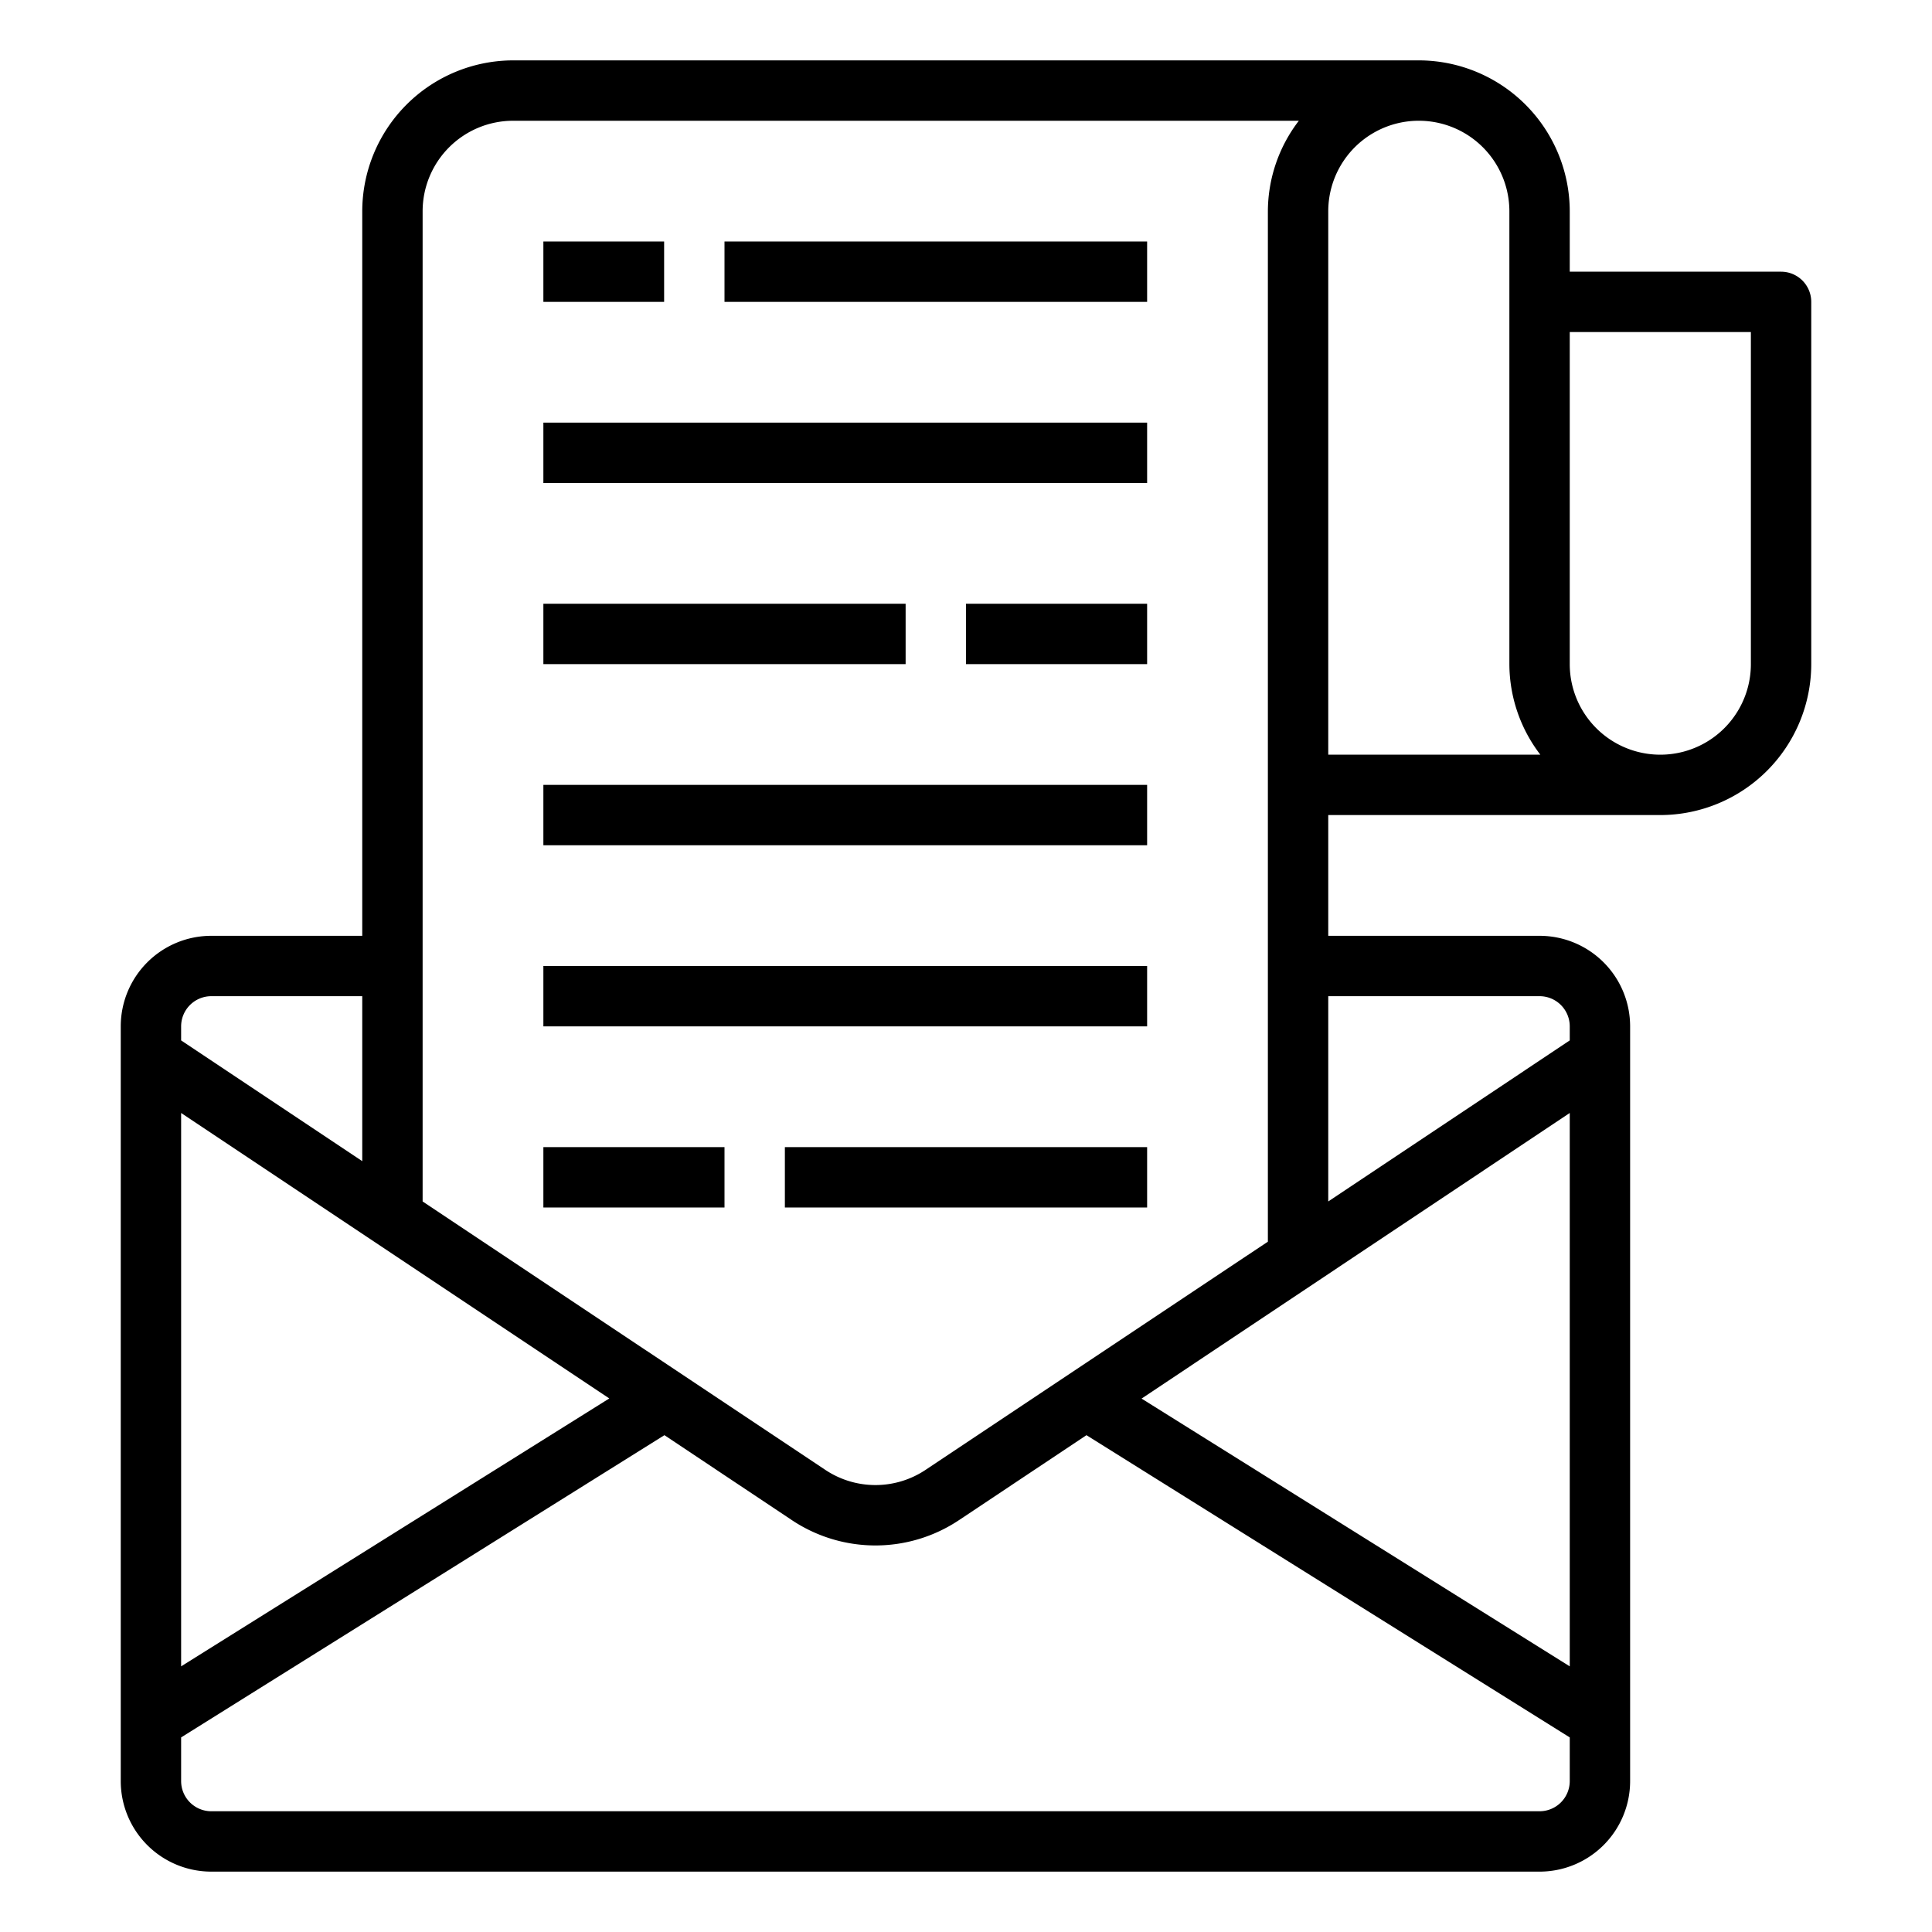 <svg xmlns="http://www.w3.org/2000/svg" viewBox="0 0 64 64" x="0px" y="0px"><g><path d="M59,9H52V7a5.006,5.006,0,0,0-5-5H17a5.006,5.006,0,0,0-5,5V31H7a3,3,0,0,0-3,3V59a3,3,0,0,0,3,3H51a3,3,0,0,0,3-3V34a3,3,0,0,0-3-3H44V27H55a5.006,5.006,0,0,0,5-5V10A1,1,0,0,0,59,9ZM17,4H43.026A4.948,4.948,0,0,0,42,7V41.132L30.664,48.689a2.992,2.992,0,0,1-3.328,0L14,39.8V7A3,3,0,0,1,17,4ZM52,36.869V55.2l-14.184-8.87ZM20.184,46.325,6,55.2V36.869ZM7,33h5v5.465l-6-4V34A1,1,0,0,1,7,33ZM51,60H7a1,1,0,0,1-1-1V57.554L22.01,47.542l4.217,2.811a4.987,4.987,0,0,0,5.546,0l4.217-2.811L52,57.554V59A1,1,0,0,1,51,60Zm0-27a1,1,0,0,1,1,1v.465L44,39.8V33ZM44,7a3,3,0,0,1,6,0V22a4.948,4.948,0,0,0,1.026,3H44ZM58,22a3,3,0,0,1-6,0V11h6Z"></path><rect x="18" y="8" width="4" height="2"></rect><rect x="24" y="8" width="14" height="2"></rect><rect x="18" y="20" width="12" height="2"></rect><rect x="32" y="20" width="6" height="2"></rect><rect x="18" y="26" width="20" height="2"></rect><rect x="18" y="14" width="20" height="2"></rect><rect x="18" y="32" width="20" height="2"></rect><rect x="18" y="38" width="6" height="2"></rect><rect x="26" y="38" width="12" height="2"></rect></g></svg>